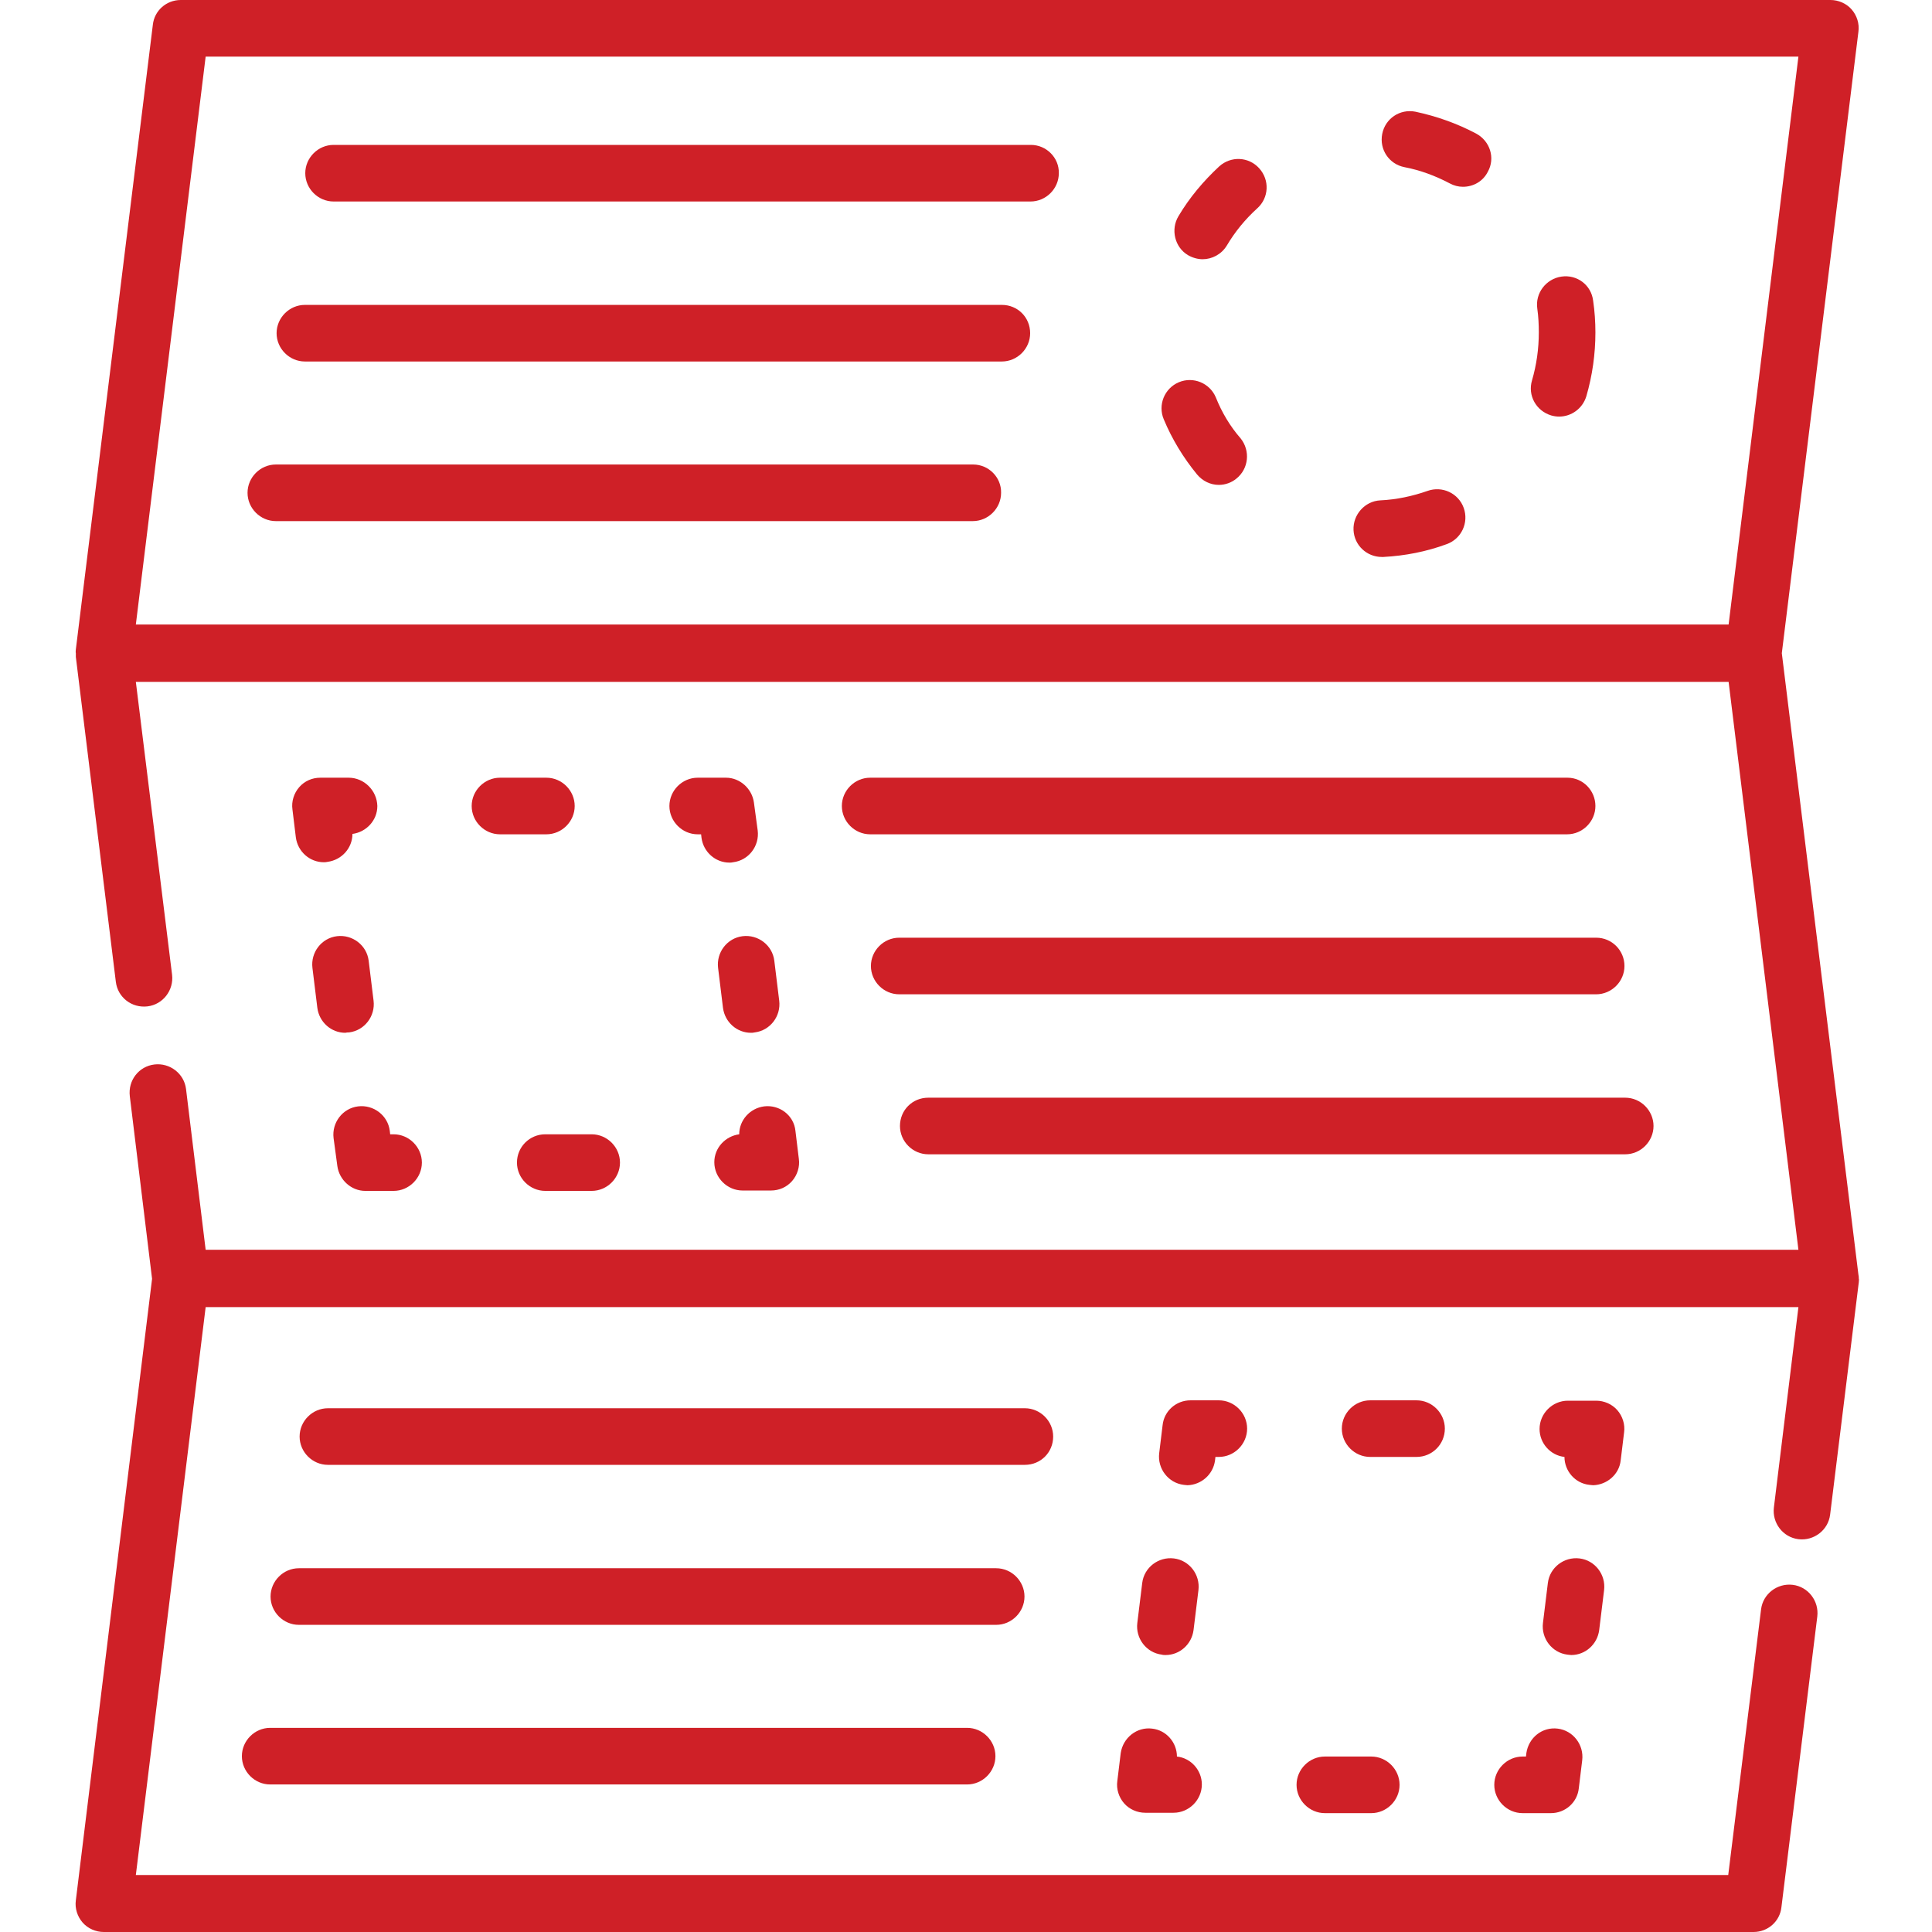 <?xml version="1.0" encoding="utf-8"?>
<!-- Generator: Adobe Illustrator 23.0.2, SVG Export Plug-In . SVG Version: 6.00 Build 0)  -->
<svg version="1.1" id="Layer_1" xmlns="http://www.w3.org/2000/svg" xmlns:xlink="http://www.w3.org/1999/xlink" x="0px" y="0px"
	 viewBox="0 0 512 512" style="enable-background:new 0 0 512 512;" xml:space="preserve">
<style type="text/css">
	.st0{fill:#CF2027;}
</style>
<g>
	<path class="st0" d="M492.5,337.8l-20.3-164.7L492.5,8.4c0.3-2.1-0.4-4.3-1.8-5.9c-1.4-1.6-3.5-2.5-5.6-2.5H47.9
		c-3.8,0-7,2.8-7.4,6.6L20.1,172.1c0,0.3-0.1,0.7,0,1c0,0.3,0,0.7,0,1l10.6,86.1c0.5,4.1,4.2,7,8.4,6.5c4.1-0.5,7-4.3,6.5-8.4
		L36,180.7h422.1l18.5,150.5H54.5l-5.2-42.6c-0.5-4.1-4.3-7-8.4-6.5c-4.1,0.5-7,4.2-6.5,8.4l5.9,48.4L20.1,503.6
		c-0.3,2.1,0.4,4.3,1.8,5.9c1.4,1.6,3.5,2.5,5.6,2.5h437.2c3.8,0,7-2.8,7.4-6.6l9.5-77c0.5-4.1-2.4-7.9-6.5-8.4
		c-4.1-0.5-7.9,2.4-8.4,6.5l-8.7,70.4H36l18.5-150.5h422.1l-6.5,53.1c-0.5,4.1,2.4,7.9,6.5,8.4s7.9-2.4,8.4-6.5l7.6-61.6
		c0-0.3,0.1-0.7,0-1C492.6,338.5,492.6,338.2,492.5,337.8z M54.5,15h422.1l-18.5,150.5H36L54.5,15z"/>
	<path class="st0" d="M202.5,293.2c-3.8,0.5-6.6,3.7-6.6,7.4c-3.7,0.5-6.6,3.6-6.6,7.4c0,4.1,3.4,7.5,7.5,7.5h7.5
		c2.2,0,4.2-0.9,5.6-2.5c1.4-1.6,2.1-3.8,1.8-5.9l-0.9-7.4C210.4,295.6,206.6,292.7,202.5,293.2z"/>
	<path class="st0" d="M205.2,254.6c-0.5-4.1-4.3-7-8.4-6.5c-4.1,0.5-7,4.3-6.5,8.4l1.3,10.6c0.5,3.8,3.7,6.6,7.4,6.6
		c0.3,0,0.6,0,1-0.1c4.1-0.5,7-4.3,6.5-8.4L205.2,254.6z"/>
	<path class="st0" d="M199.8,212.7c-0.5-3.7-3.7-6.6-7.4-6.6h-7.5c-4.1,0-7.5,3.4-7.5,7.5s3.4,7.5,7.5,7.5h0.9l0.1,0.9
		c0.5,3.8,3.7,6.6,7.4,6.6c0.3,0,0.6,0,1-0.1c4.1-0.5,7-4.3,6.5-8.4L199.8,212.7z"/>
	<path class="st0" d="M144.8,206.1h-12.3c-4.1,0-7.5,3.4-7.5,7.5s3.4,7.5,7.5,7.5h12.3c4.1,0,7.5-3.4,7.5-7.5
		S148.9,206.1,144.8,206.1z"/>
	<path class="st0" d="M92.4,206.1h-7.5c-2.2,0-4.2,0.9-5.6,2.5c-1.4,1.6-2.1,3.8-1.8,5.9l0.9,7.4c0.5,3.8,3.7,6.6,7.4,6.6
		c0.3,0,0.6,0,1-0.1c3.8-0.5,6.6-3.7,6.6-7.4c3.7-0.5,6.6-3.6,6.6-7.4C99.9,209.5,96.5,206.1,92.4,206.1z"/>
	<path class="st0" d="M92.5,273.6c4.1-0.5,7-4.3,6.5-8.4l-1.3-10.6c-0.5-4.1-4.3-7-8.4-6.5c-4.1,0.5-7,4.3-6.5,8.4l1.3,10.6
		c0.5,3.8,3.7,6.6,7.4,6.6C91.9,273.6,92.2,273.6,92.5,273.6z"/>
	<path class="st0" d="M89.4,309c0.5,3.7,3.7,6.6,7.4,6.6h7.5c4.1,0,7.5-3.4,7.5-7.5s-3.4-7.5-7.5-7.5h-0.9l-0.1-0.9
		c-0.5-4.1-4.3-7-8.4-6.5c-4.1,0.5-7,4.3-6.5,8.4L89.4,309z"/>
	<path class="st0" d="M137,308.1c0,4.1,3.4,7.5,7.5,7.5h12.3c4.1,0,7.5-3.4,7.5-7.5s-3.4-7.5-7.5-7.5h-12.3
		C140.4,300.6,137,303.9,137,308.1z"/>
	<path class="st0" d="M429.5,387l0.9-7.4c0.3-2.1-0.4-4.3-1.8-5.9c-1.4-1.6-3.5-2.5-5.6-2.5h-7.5c-4.1,0-7.5,3.4-7.5,7.5
		c0,3.8,2.9,7,6.6,7.4c0,3.7,2.8,7,6.6,7.4c0.3,0,0.6,0.1,1,0.1C425.8,393.5,429.1,390.8,429.5,387z"/>
	<path class="st0" d="M423.8,432l1.3-10.6c0.5-4.1-2.4-7.9-6.5-8.4c-4.1-0.5-7.9,2.4-8.4,6.5l-1.3,10.6c-0.5,4.1,2.4,7.9,6.5,8.4
		c0.3,0,0.6,0.1,1,0.1C420.1,438.6,423.3,435.8,423.8,432z"/>
	<path class="st0" d="M404.5,464.6l-0.1,0.9h-0.9c-4.1,0-7.5,3.4-7.5,7.5s3.4,7.5,7.5,7.5h7.5c3.8,0,7-2.8,7.4-6.6l0.9-7.4
		c0.5-4.1-2.4-7.9-6.5-8.4S405.1,460.5,404.5,464.6z"/>
	<path class="st0" d="M351.1,465.5c-4.1,0-7.5,3.4-7.5,7.5s3.4,7.5,7.5,7.5h12.3c4.1,0,7.5-3.4,7.5-7.5s-3.4-7.5-7.5-7.5H351.1z"/>
	<path class="st0" d="M297,464.6l-0.9,7.4c-0.3,2.1,0.4,4.3,1.8,5.9c1.4,1.6,3.5,2.5,5.6,2.5h7.5c4.1,0,7.5-3.4,7.5-7.5
		c0-3.8-2.9-7-6.6-7.4c0-3.7-2.8-7-6.6-7.4C301.3,457.6,297.6,460.5,297,464.6z"/>
	<path class="st0" d="M308.9,438.6c3.7,0,6.9-2.8,7.4-6.6l1.3-10.6c0.5-4.1-2.4-7.9-6.5-8.4s-7.9,2.4-8.4,6.5l-1.3,10.6
		c-0.5,4.1,2.4,7.9,6.5,8.4C308.2,438.6,308.6,438.6,308.9,438.6z"/>
	<path class="st0" d="M322,387l0.1-0.9h0.9c4.1,0,7.5-3.4,7.5-7.5s-3.4-7.5-7.5-7.5h-7.5c-3.8,0-7,2.8-7.4,6.6l-0.9,7.4
		c-0.5,4.1,2.4,7.9,6.5,8.4c0.3,0,0.6,0.1,1,0.1C318.3,393.5,321.5,390.8,322,387z"/>
	<path class="st0" d="M382.9,378.6c0-4.1-3.4-7.5-7.5-7.5h-12.3c-4.1,0-7.5,3.4-7.5,7.5s3.4,7.5,7.5,7.5h12.3
		C379.6,386.1,382.9,382.7,382.9,378.6z"/>
	<path class="st0" d="M415.4,206.1H230.6c-4.1,0-7.5,3.4-7.5,7.5s3.4,7.5,7.5,7.5h184.7c4.1,0,7.5-3.4,7.5-7.5
		S419.5,206.1,415.4,206.1z"/>
	<path class="st0" d="M423,248.5H238.3c-4.1,0-7.5,3.4-7.5,7.5c0,4.1,3.4,7.5,7.5,7.5H423c4.1,0,7.5-3.4,7.5-7.5
		C430.5,251.9,427.2,248.5,423,248.5z"/>
	<path class="st0" d="M238.5,298.4c0,4.1,3.4,7.5,7.5,7.5h184.7c4.1,0,7.5-3.4,7.5-7.5c0-4.1-3.4-7.5-7.5-7.5H246
		C241.8,290.9,238.5,294.2,238.5,298.4z"/>
	<path class="st0" d="M71.6,457.9c-4.1,0-7.5,3.4-7.5,7.5c0,4.1,3.4,7.5,7.5,7.5h184.7c4.1,0,7.5-3.4,7.5-7.5c0-4.1-3.4-7.5-7.5-7.5
		H71.6z"/>
	<path class="st0" d="M271.5,423.1c0-4.1-3.4-7.5-7.5-7.5H79.2c-4.1,0-7.5,3.4-7.5,7.5s3.4,7.5,7.5,7.5H264
		C268.1,430.6,271.5,427.2,271.5,423.1z"/>
	<path class="st0" d="M279.1,380.7c0-4.1-3.4-7.5-7.5-7.5H86.9c-4.1,0-7.5,3.4-7.5,7.5s3.4,7.5,7.5,7.5h184.7
		C275.8,388.2,279.1,384.9,279.1,380.7z"/>
	<path class="st0" d="M257.9,123.1H73.1c-4.1,0-7.5,3.4-7.5,7.5c0,4.1,3.4,7.5,7.5,7.5h184.7c4.1,0,7.5-3.4,7.5-7.5
		C265.4,126.5,262,123.1,257.9,123.1z"/>
	<path class="st0" d="M265.5,80.8H80.8c-4.1,0-7.5,3.4-7.5,7.5c0,4.1,3.4,7.5,7.5,7.5h184.7c4.1,0,7.5-3.4,7.5-7.5
		C273,84.1,269.7,80.8,265.5,80.8z"/>
	<path class="st0" d="M273.2,38.4H88.4c-4.1,0-7.5,3.4-7.5,7.5c0,4.1,3.4,7.5,7.5,7.5h184.7c4.1,0,7.5-3.4,7.5-7.5
		C280.7,41.8,277.3,38.4,273.2,38.4z"/>
	<path class="st0" d="M413.8,73.3c-4.1,0.6-7,4.4-6.4,8.5c0.3,2.1,0.4,4.2,0.4,6.3c0,4.3-0.6,8.6-1.8,12.7c-1.2,4,1.1,8.1,5.1,9.3
		c0.7,0.2,1.4,0.3,2.1,0.3c3.2,0,6.2-2.1,7.2-5.4c1.6-5.5,2.4-11.2,2.4-16.9c0-2.8-0.2-5.7-0.6-8.4
		C421.7,75.5,417.9,72.7,413.8,73.3z"/>
	<path class="st0" d="M378.3,130.1c-4,1.4-8.2,2.3-12.5,2.5c-4.1,0.2-7.3,3.8-7.1,7.9c0.2,4,3.5,7.1,7.5,7.1c0.1,0,0.3,0,0.4,0
		c5.7-0.3,11.4-1.4,16.8-3.4c3.9-1.4,5.9-5.7,4.5-9.6C386.5,130.7,382.2,128.7,378.3,130.1z"/>
	<path class="st0" d="M391.2,35.4c-5.1-2.7-10.5-4.6-16.1-5.8c-4.1-0.8-8,1.8-8.8,5.9c-0.8,4.1,1.8,8,5.9,8.8
		c4.2,0.8,8.2,2.3,12,4.3c1.1,0.6,2.3,0.9,3.5,0.9c2.7,0,5.3-1.4,6.6-4C396.3,41.9,394.9,37.4,391.2,35.4z"/>
	<path class="st0" d="M323.1,44.1c-4.2,3.9-7.9,8.3-10.8,13.2c-2.1,3.5-1,8.2,2.5,10.3c1.2,0.7,2.6,1.1,3.9,1.1c2.5,0,5-1.3,6.4-3.6
		c2.2-3.7,4.9-7,8.1-9.9c3.1-2.8,3.3-7.5,0.5-10.6C330.9,41.5,326.2,41.3,323.1,44.1z"/>
	<path class="st0" d="M322.2,105.3c-1.6-3.8-6-5.6-9.8-4c-3.8,1.6-5.6,6-4,9.8c2.2,5.3,5.2,10.2,8.8,14.6c1.5,1.8,3.6,2.8,5.8,2.8
		c1.7,0,3.4-0.6,4.7-1.7c3.2-2.6,3.7-7.3,1.1-10.6C326,113,323.8,109.3,322.2,105.3z"/>
</g>
</svg>
